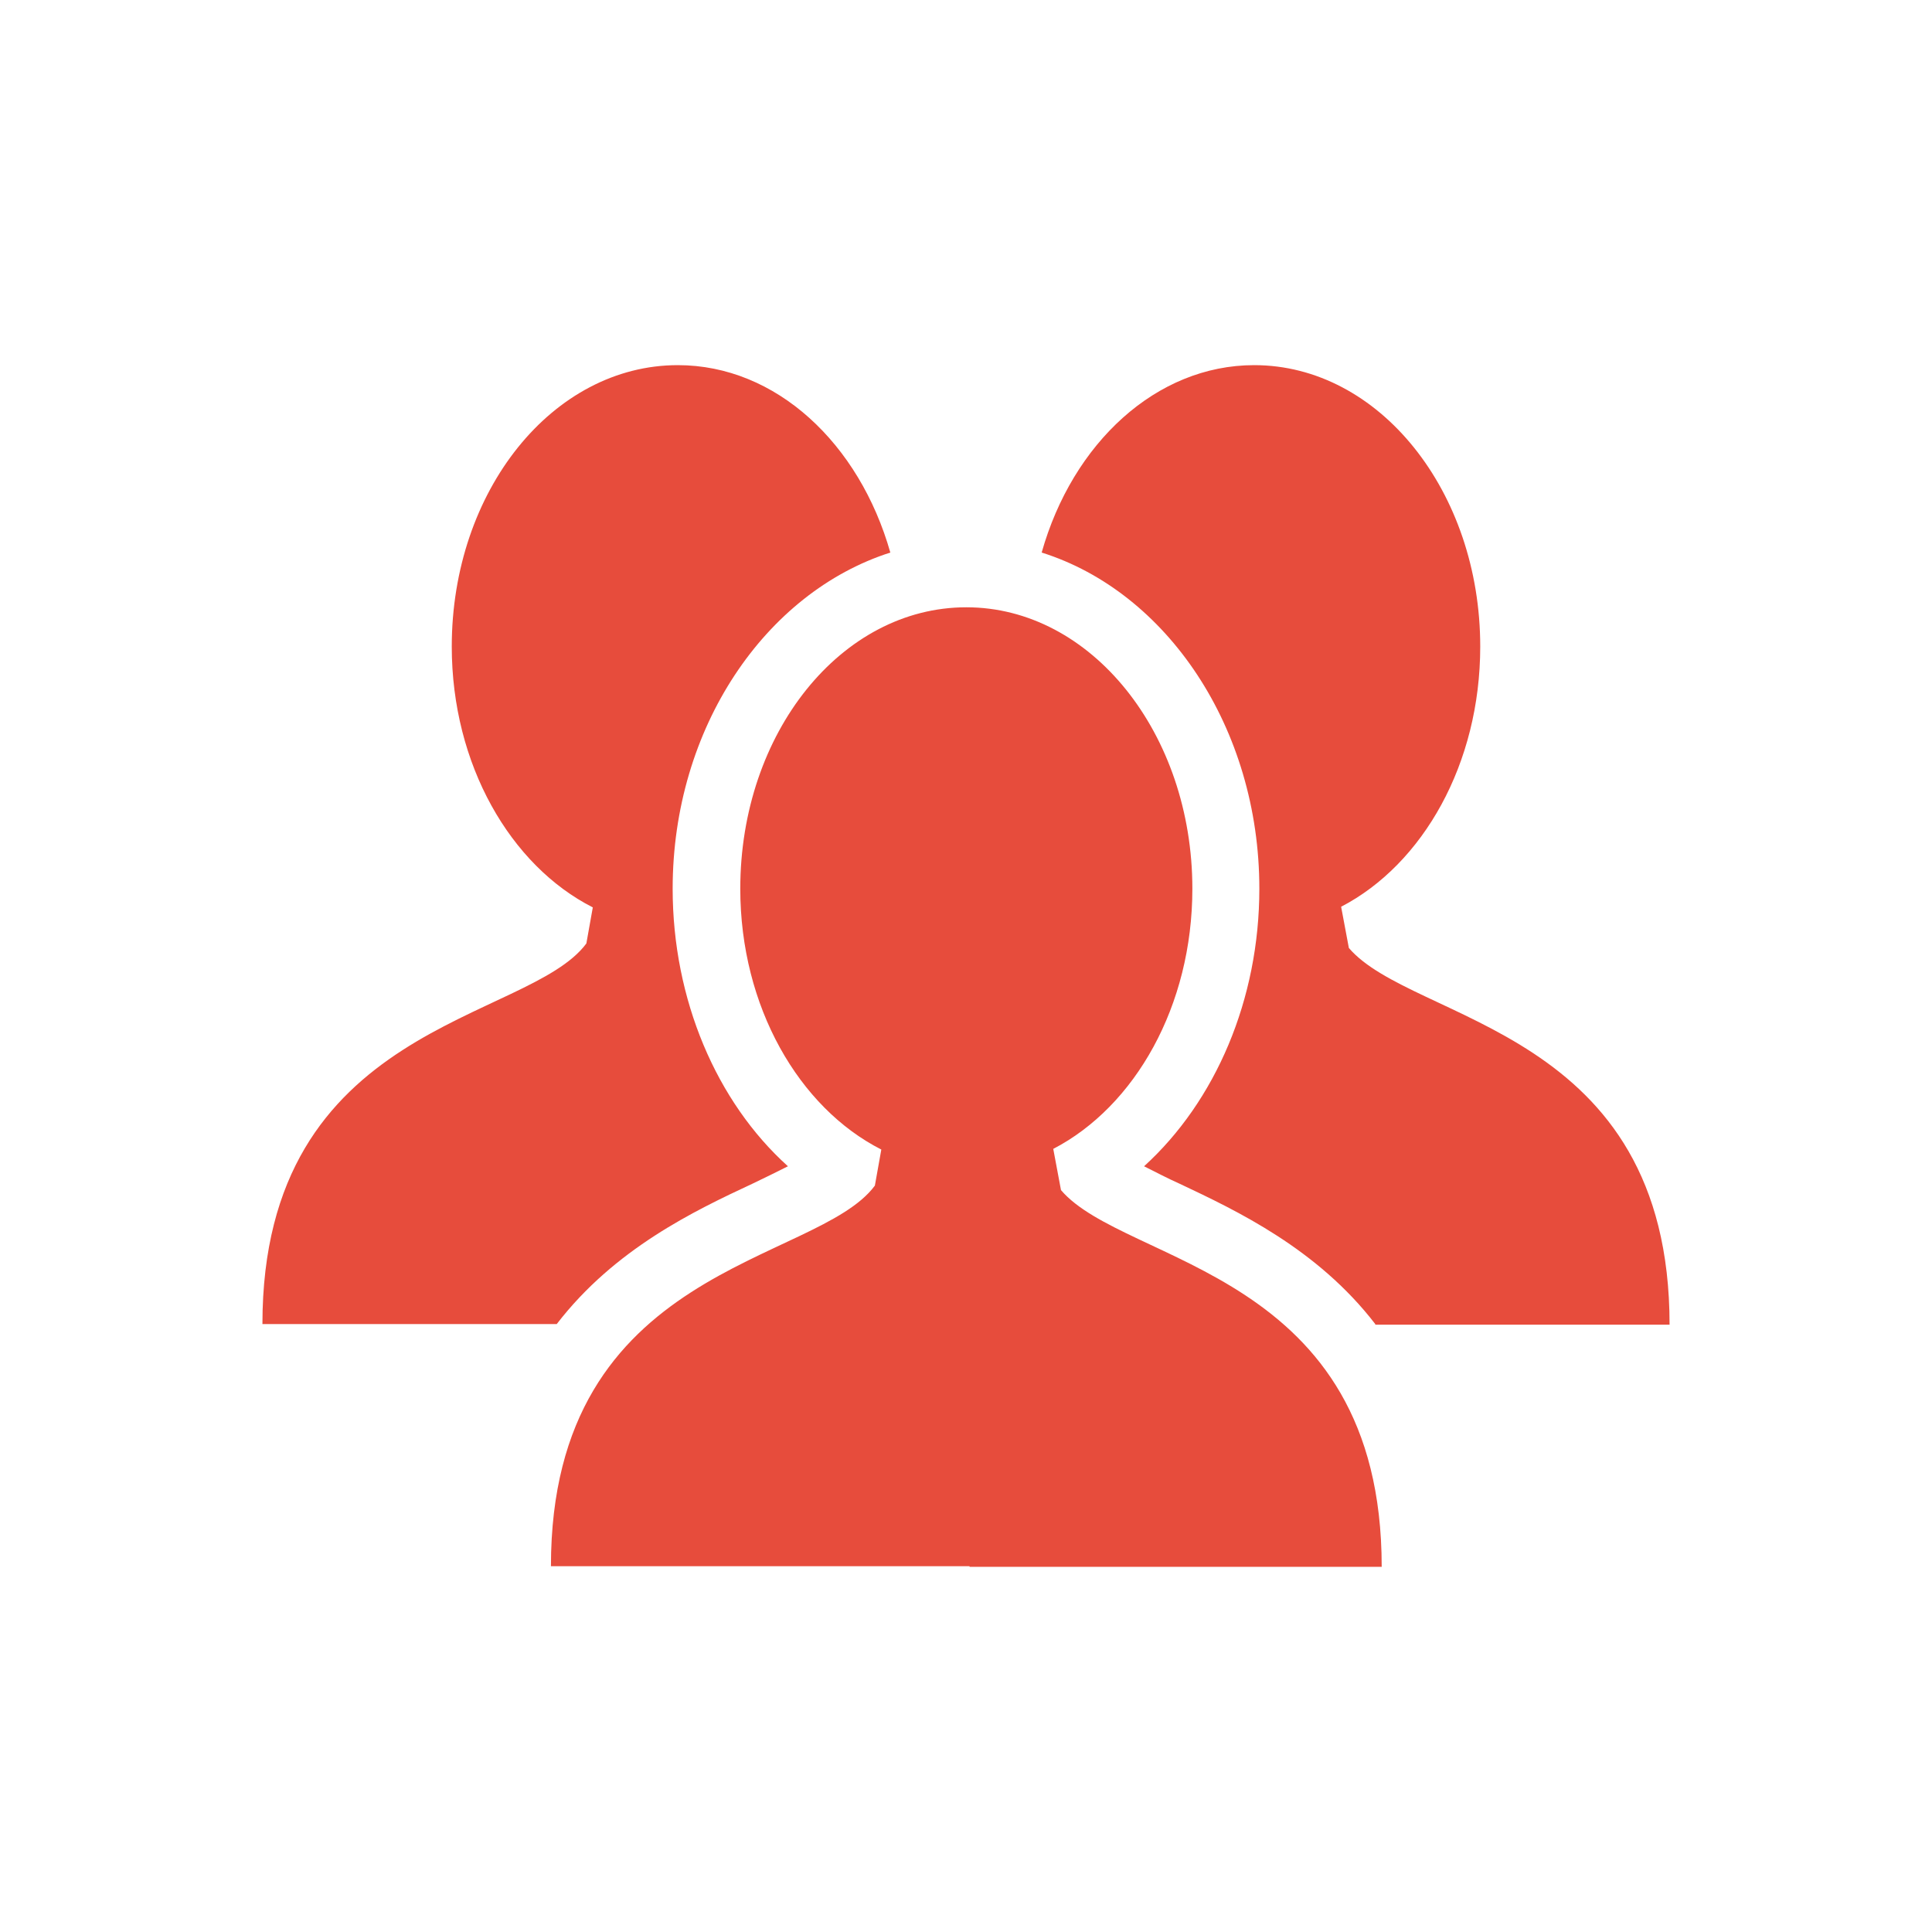 <svg viewBox="40.7 89.5 300 300" xmlns="http://www.w3.org/2000/svg"><path d="M81.45 295.1c0-46.9 41.2-46.8 50.3-59.1l1-5.6c-12.8-6.5-21.9-22.2-21.9-40.5 0-24.2 15.7-43.7 35.1-43.7 15.3 0 28.2 12.2 33 29.1-19.4 6.2-33.8 27.2-33.8 52.2 0 17.2 6.8 33.1 17.9 43.1-1.8.9-3.8 1.9-5.5 2.7-9 4.2-21.4 10.1-30.4 21.8h-45.7zm109.8 37.6h-65c0-46.9 41.2-46.8 50.3-59.1l1-5.6c-12.8-6.5-21.9-22.2-21.9-40.5 0-24.2 15.7-43.7 35.1-43.7 19.4 0 35.1 19.6 35.1 43.7 0 18.2-8.9 33.8-21.6 40.4l1.2 6.4c10 11.7 49.8 12.4 49.8 58.5h-64v-.1zm63-37.6c-9-11.7-21.5-17.6-30.4-21.8-1.8-.8-3.7-1.8-5.5-2.7 11.1-10.1 17.9-25.9 17.9-43.1 0-25-14.4-46.1-33.8-52.2 4.8-17 17.8-29.1 33-29.1 19.4 0 35.1 19.6 35.1 43.7 0 18.2-8.9 33.8-21.6 40.4l1.2 6.4c10 11.7 49.8 12.4 49.8 58.5h-45.7v-.1z" fill="#e74c3c"/></svg>